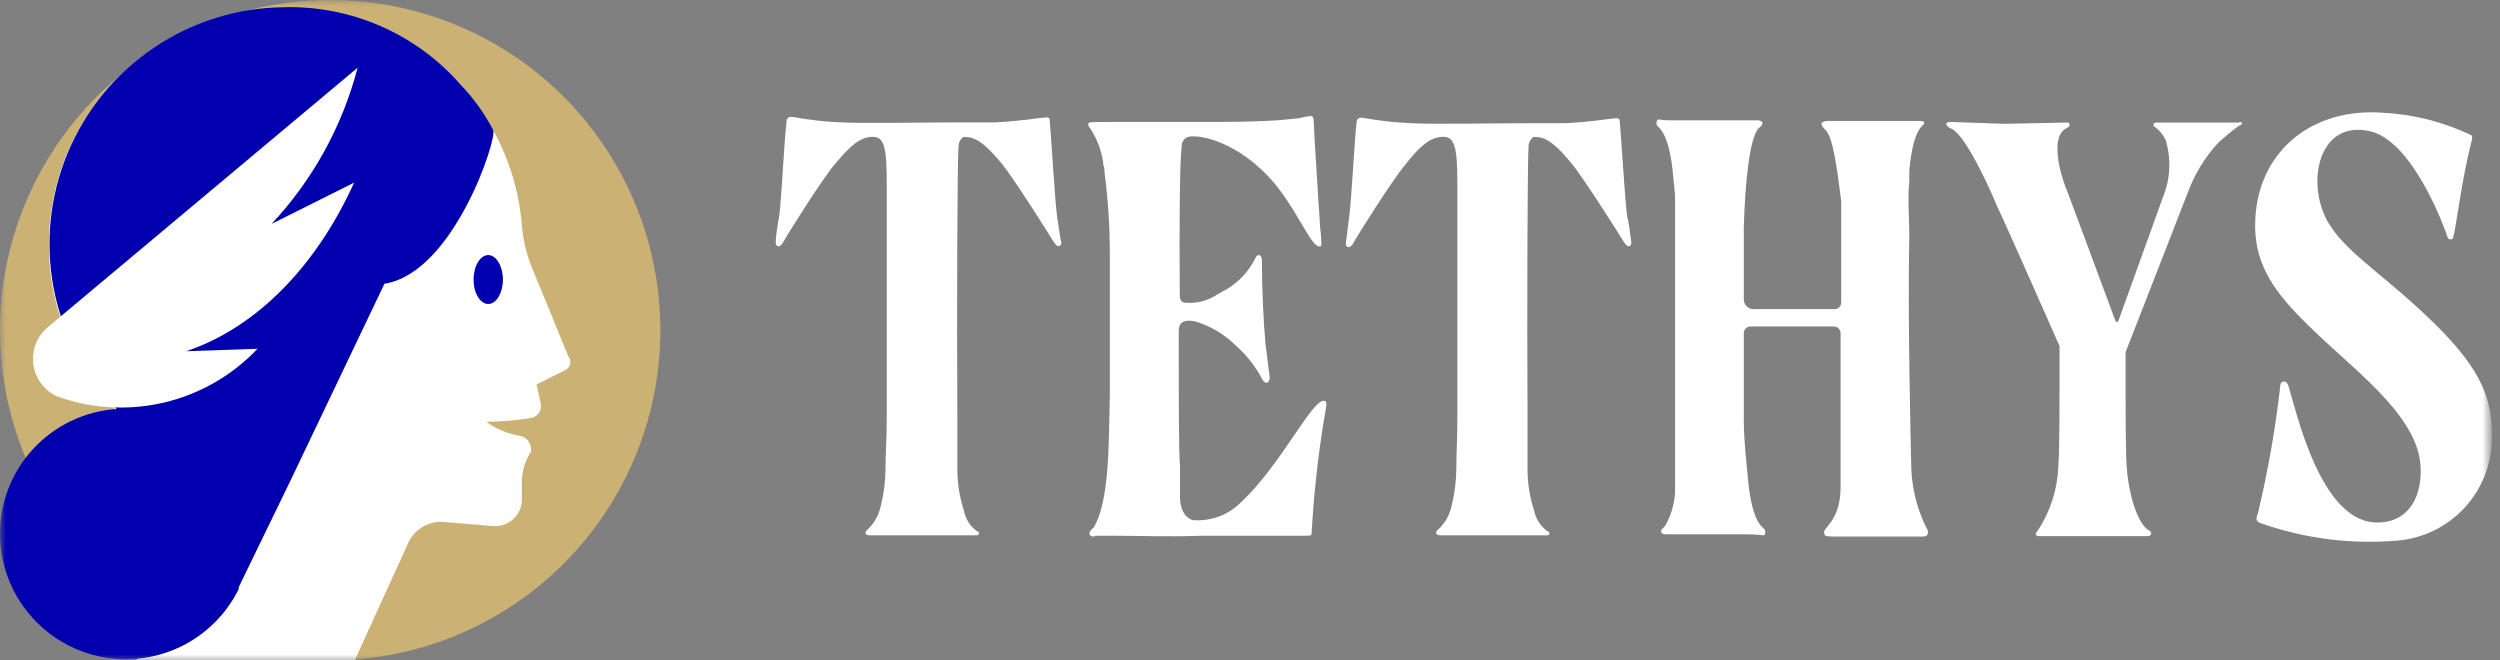 <svg width="212" height="56" viewBox="0 0 212 56" fill="none" xmlns="http://www.w3.org/2000/svg">
<rect x="0" y="0" width="212" height="56" fill="#808080" stroke="none"/>
<mask id="mask0_415_237" style="mask-type:luminance" maskUnits="userSpaceOnUse" x="0" y="0" width="212" height="56">
<path d="M211.12 0H0V56H211.12V0Z" fill="white"/>
</mask>
<g mask="url(#mask0_415_237)">
<path d="M90.002 20.598C90.002 20.808 89.74 21.157 89.337 20.492C88.935 19.828 86.047 15.242 84.98 13.912C83.72 12.39 82.845 11.62 81.882 11.62C81.819 11.604 81.753 11.604 81.69 11.62C81.69 11.62 81.532 11.725 81.48 11.83C81.346 12.005 81.278 12.222 81.287 12.443C81.182 13.195 81.13 26.635 81.182 34.843C81.182 37.275 81.182 38.99 81.182 39.795C81.182 40.984 81.371 42.166 81.742 43.295C81.869 43.999 82.264 44.626 82.845 45.045C82.891 45.045 82.936 45.063 82.968 45.096C83.001 45.129 83.02 45.174 83.02 45.22C83.02 45.266 83.001 45.311 82.968 45.344C82.936 45.377 82.891 45.395 82.845 45.395H82.652C82.652 45.395 81.025 45.395 78.802 45.395H73.727C73.325 45.395 73.325 45.097 73.535 44.94C74.121 44.4 74.525 43.69 74.69 42.91C74.954 41.851 75.089 40.764 75.092 39.672C75.092 38.447 75.197 37.345 75.197 35.263C75.197 30.608 75.197 23.905 75.197 15.645C75.197 12.512 75.005 11.55 73.937 11.602C72.87 11.655 72.065 12.408 70.787 13.93C69.72 15.19 66.78 19.863 66.43 20.51C66.08 21.157 65.782 20.825 65.782 20.615C65.782 19.95 65.975 18.865 66.08 18.288C66.29 16.66 66.482 12.145 66.692 10.43C66.692 9.975 66.885 9.87 67.252 9.922C68.605 10.172 69.973 10.324 71.347 10.377C73.22 10.482 78.347 10.377 81.532 10.377H81.847C82.897 10.377 83.807 10.377 84.367 10.377C86.555 10.273 87.867 10.027 88.48 9.975C89.092 9.922 88.987 9.975 89.04 10.482C89.18 12.232 89.442 16.712 89.635 18.34C89.74 18.883 89.845 19.933 90.002 20.598Z" fill="white"/>
<path d="M112.295 35.438C111.767 38.66 111.41 41.907 111.228 45.167C111.228 45.377 111.228 45.43 110.72 45.43H101.97C98.82 45.535 96.843 45.43 94.27 45.43H92.888C92.847 45.463 92.799 45.487 92.748 45.5C92.293 45.5 92.24 45.097 92.748 44.73C94.113 42.403 94.008 37.59 94.113 33.583C94.113 30.398 94.113 23.503 94.113 23.503V21.753C94.124 19.348 93.972 16.945 93.658 14.56C93.658 14.35 93.658 14.14 93.553 14V13.807C93.394 12.671 92.961 11.59 92.293 10.658C92.293 10.658 92.293 10.518 92.293 10.465V10.5C92.293 10.342 92.503 10.342 94.376 10.342H94.778C97.473 10.342 99.853 10.342 102.285 10.342C103.755 10.342 106.135 10.342 108.358 10.203L109.985 10.045C110.24 10.014 110.492 9.962 110.738 9.887C111.053 9.887 111.14 9.782 111.298 9.887C111.455 9.992 111.403 10.902 111.508 12.32C111.7 15.207 111.753 16.538 111.91 18.602C111.91 19.267 112.05 19.933 112.05 20.58C112.05 20.738 112.05 20.895 111.963 20.895H111.858C111.14 20.895 109.828 17.395 107.605 15.015C104.508 11.725 101.218 11.305 100.605 11.672C100.47 11.756 100.361 11.876 100.29 12.018C100.219 12.16 100.189 12.319 100.203 12.477C100.045 13.65 99.993 18.865 100.045 25.148C100.045 25.253 100.074 25.357 100.13 25.447C100.185 25.537 100.265 25.609 100.36 25.655C101.376 25.78 102.402 25.531 103.248 24.955L104.07 24.5C105.089 23.874 105.913 22.977 106.45 21.91C106.555 21.56 107.01 21.455 107.01 22.12C107.01 24.605 107.15 27.282 107.308 29.12L107.658 31.902C107.684 32.004 107.679 32.112 107.645 32.211C107.611 32.31 107.548 32.398 107.465 32.462C107.36 32.462 107.203 32.462 107.045 32.165C106.485 31.092 105.731 30.131 104.823 29.33C103.851 28.352 102.647 27.635 101.323 27.247C100.518 27.09 99.958 27.247 99.958 28.052C99.958 34.703 99.958 37.992 100.063 39.568C100.063 39.76 100.063 40.075 100.063 40.373C100.063 41.125 100.063 41.737 100.063 42.123C100.063 43.085 100.413 43.873 101.13 44.1C101.849 44.163 102.572 44.074 103.254 43.839C103.935 43.604 104.559 43.228 105.085 42.735C108.585 39.55 111.228 33.862 112.295 33.985C112.645 34.02 112.4 34.737 112.295 35.438Z" fill="white"/>
<path d="M138.337 20.598C138.337 20.808 138.092 21.158 137.69 20.493C137.287 19.828 134.382 15.243 133.315 13.913C132.055 12.39 131.197 11.62 130.235 11.62C130.166 11.601 130.094 11.601 130.025 11.62C130.025 11.62 129.885 11.725 129.832 11.83C129.687 12 129.612 12.219 129.622 12.443C129.535 13.195 129.482 26.635 129.535 34.843C129.535 37.275 129.535 38.99 129.535 39.795C129.535 40.984 129.724 42.166 130.095 43.295C130.235 43.998 130.635 44.623 131.215 45.045C131.261 45.045 131.306 45.063 131.339 45.096C131.372 45.129 131.39 45.174 131.39 45.22C131.39 45.267 131.372 45.311 131.339 45.344C131.306 45.377 131.261 45.395 131.215 45.395H131.005C131.005 45.395 129.395 45.395 127.155 45.395H122.132C121.712 45.395 121.712 45.098 121.922 44.94C122.515 44.402 122.925 43.692 123.095 42.91C123.36 41.851 123.495 40.764 123.497 39.673C123.497 38.448 123.585 37.345 123.585 35.263C123.585 30.59 123.585 23.905 123.585 15.645C123.585 12.513 123.375 11.55 122.307 11.603C121.24 11.655 120.4 12.39 119.14 14C118.072 15.26 115.132 19.933 114.782 20.58C114.432 21.228 114.117 20.895 114.117 20.685C114.222 20.02 114.327 18.935 114.415 18.358C114.625 16.73 114.835 12.215 115.027 10.5C115.027 10.045 115.237 9.94 115.587 9.993C116.946 10.241 118.32 10.393 119.7 10.448C121.572 10.553 126.7 10.448 129.885 10.448H130.182C131.25 10.448 132.16 10.448 132.72 10.448C134.89 10.343 136.22 10.098 136.815 10.045C137.41 9.993 137.322 10.045 137.375 10.553C137.532 12.303 137.777 16.783 137.987 18.41C138.145 18.883 138.25 19.933 138.337 20.598Z" fill="white"/>
<path d="M163.064 45.5C162.312 45.5 160.492 45.5 160.124 45.5H156.082C154.804 45.5 154.804 45.5 154.717 45.29C154.402 44.73 156.082 44.38 156.082 41.282V36.873C156.082 35.945 156.082 34.895 156.082 33.67V28.245C156.077 28.098 156.017 27.958 155.913 27.854C155.809 27.75 155.669 27.689 155.522 27.685H148.417C148.271 27.69 148.133 27.751 148.032 27.855C147.931 27.96 147.874 28.099 147.874 28.245V33.25C147.874 34.002 147.874 34.825 147.874 35.63C147.874 37.38 148.119 39.428 148.277 41.108C148.732 45.01 149.747 44.608 149.694 45.097C149.642 45.587 149.799 45.307 147.822 45.307H141.277C140.874 45.307 140.629 45.062 141.172 44.642C141.699 43.749 142 42.739 142.047 41.703V32.078C142.047 29.19 142.047 25.69 142.047 21.788V16.957C142.047 16.082 141.889 15.207 141.837 14.42C141.382 10.518 140.367 10.92 140.472 10.412C140.577 9.905 140.472 10.255 142.099 10.203H142.642C144.112 10.203 145.949 10.203 147.664 10.203H149.029C149.432 10.203 149.694 10.465 149.134 10.867C148.382 11.672 147.979 15.383 147.874 19.337C147.874 20.195 147.874 21.087 147.874 21.91V25.41C147.879 25.622 147.965 25.824 148.115 25.974C148.265 26.124 148.467 26.211 148.679 26.215H155.574C155.723 26.215 155.865 26.156 155.97 26.051C156.075 25.946 156.134 25.803 156.134 25.655V20.352C156.134 19.075 156.134 17.955 156.134 17.045C155.749 14 155.417 11.62 154.804 11.025C154.192 10.43 154.507 10.307 154.962 10.255H157.499H161.804C163.327 10.255 163.117 10.255 163.169 10.465C163.222 10.675 162.259 10.57 161.909 14.473C161.909 14.77 161.909 15.015 161.909 15.33C161.752 16.852 161.909 18.515 161.909 19.933C161.752 27.09 162.067 39.182 162.067 39.182C162.057 41.053 162.47 42.901 163.274 44.59C163.677 45.22 163.484 45.5 163.064 45.5Z" fill="white"/>
<path d="M189.874 10.658C189.263 11.101 188.679 11.581 188.124 12.092C186.967 13.335 186.074 14.8 185.499 16.398L180.249 29.872C180.249 35.595 180.249 38.377 180.354 39.76C180.494 41.685 181.212 44.468 182.279 45.01C182.524 45.15 182.437 45.465 182.122 45.465H173.004C172.549 45.465 172.549 45.255 172.794 45.01C173.862 43.395 174.467 41.519 174.544 39.585C174.649 38.167 174.649 35.175 174.649 29.348C174.649 29.348 169.679 18.095 169.399 17.587C168.332 15.015 166.459 11.252 165.444 10.902C165.094 10.745 164.744 10.342 165.444 10.342L169.959 10.5L175.122 10.395C175.122 10.395 175.332 10.395 175.384 10.395C175.437 10.395 175.682 10.64 175.279 10.85C173.809 11.515 174.632 14.7 175.437 16.573L179.339 27.073C179.444 27.317 179.532 27.475 179.689 27.073L183.434 16.677C184.055 15.145 184.129 13.446 183.644 11.865C183.442 11.449 183.149 11.084 182.787 10.797C182.682 10.797 182.472 10.5 182.787 10.395H185.674H189.822C190.189 10.203 190.224 10.623 189.874 10.658Z" fill="white"/>
<path d="M211.312 37.328C211.262 39.467 210.429 41.514 208.972 43.082C207.514 44.649 205.533 45.628 203.402 45.833C199.439 46.187 195.447 45.686 191.695 44.362C191.292 44.205 191.292 43.96 191.45 43.61C192.318 40.002 192.961 36.343 193.375 32.655C193.375 32.358 193.83 32.148 194.04 32.655C194.74 34.895 196.77 44.31 201.582 44.31C204.977 44.31 205.695 40.81 205.082 38.377C203.91 34.125 198.642 30.677 194.792 26.635C192.22 23.94 190.942 21.56 191.292 18.008C191.8 12.758 196.052 9.153 201.985 9.555C204.625 9.68 207.214 10.335 209.597 11.48C209.597 11.48 209.685 11.672 209.597 11.935C208.722 15.33 208.267 19.425 208.022 20.142C208.022 20.352 207.62 20.352 207.567 20.142C207.357 19.477 204.627 11.883 200.917 11.113C196.42 10.15 195.457 15.943 197.627 19.18C199.255 21.665 202.492 23.538 206.5 27.492C210.507 31.448 211.417 33.985 211.312 37.328Z" fill="white"/>
<path d="M27.999 56C33.537 56 38.95 54.358 43.555 51.281C48.16 48.205 51.748 43.831 53.868 38.715C55.987 33.599 56.541 27.969 55.461 22.538C54.381 17.106 51.714 12.117 47.798 8.201C43.882 4.285 38.893 1.618 33.462 0.538C28.03 -0.542 22.4 0.012 17.284 2.131C12.168 4.251 7.795 7.839 4.718 12.444C1.641 17.049 -0.001 22.462 -0.001 28C-0.001 35.426 2.949 42.548 8.2 47.799C13.451 53.05 20.573 56 27.999 56Z" fill="#CCB175"/>
<path d="M45.499 32.602L47.984 31.36C48.081 31.306 48.164 31.231 48.228 31.142C48.292 31.052 48.336 30.949 48.356 30.84C48.376 30.732 48.372 30.62 48.344 30.514C48.316 30.407 48.265 30.307 48.194 30.223L45.079 22.61C44.631 21.491 44.353 20.311 44.257 19.11C43.955 15.426 42.643 11.896 40.465 8.91C38.287 5.923 35.327 3.596 31.911 2.183C28.495 0.771 24.756 0.328 21.105 0.904C17.453 1.479 14.032 3.051 11.216 5.446C8.401 7.842 6.301 10.967 5.147 14.479C3.993 17.991 3.831 21.753 4.678 25.351C5.525 28.949 7.348 32.243 9.946 34.872C12.545 37.501 15.819 39.362 19.407 40.25L18.374 40.828L11.602 56H30.082L34.632 46.008C34.89 45.455 35.309 44.992 35.833 44.681C36.357 44.368 36.963 44.221 37.572 44.258L41.772 44.608C42.097 44.638 42.425 44.598 42.733 44.491C43.041 44.384 43.322 44.211 43.558 43.986C43.794 43.76 43.978 43.486 44.099 43.182C44.219 42.879 44.273 42.553 44.257 42.227V40.88C44.253 39.965 44.521 39.07 45.027 38.307V38.045C45.019 37.785 44.923 37.536 44.754 37.339C44.586 37.142 44.355 37.008 44.099 36.96C43.067 36.797 42.089 36.389 41.247 35.77C42.495 35.755 43.741 35.649 44.974 35.455C45.112 35.438 45.245 35.393 45.365 35.324C45.485 35.254 45.59 35.161 45.674 35.05C45.757 34.939 45.817 34.812 45.85 34.677C45.883 34.542 45.889 34.402 45.867 34.265L45.499 32.602Z" fill="white"/>
<path d="M24.639 40.74L32.601 24.062C38.499 23.135 42.191 11.69 41.824 11.025C41.079 9.604 40.137 8.296 39.024 7.14C37.157 5.017 34.845 3.332 32.253 2.204C29.661 1.076 26.852 0.533 24.026 0.612C20.1 0.66 16.274 1.858 13.022 4.058C9.77 6.258 7.235 9.363 5.73 12.99C4.225 16.616 3.816 20.604 4.555 24.46C5.294 28.317 7.148 31.872 9.886 34.685C7.163 34.869 4.616 36.096 2.774 38.11C0.933 40.124 -0.061 42.771 -0.001 45.5C0.06 47.886 0.919 50.183 2.438 52.023C3.958 53.864 6.05 55.142 8.381 55.654C10.713 56.166 13.148 55.882 15.299 54.847C17.45 53.812 19.192 52.086 20.246 49.945C20.246 49.945 20.246 49.84 20.246 49.787L24.639 40.74Z" fill="#0000AE"/>
<path d="M30.326 5.74C29.036 10.695 26.527 15.249 23.029 18.988L30.029 15.488C26.913 22.383 21.891 27.738 15.784 29.785L21.838 29.575C19.702 31.833 16.952 33.417 13.926 34.132C10.901 34.847 7.733 34.662 4.811 33.6C4.279 33.351 3.819 32.972 3.472 32.498C3.125 32.024 2.904 31.47 2.827 30.888C2.75 30.306 2.821 29.714 3.033 29.166C3.246 28.619 3.592 28.134 4.041 27.755L30.326 5.74Z" fill="white"/>
<path d="M41.404 25.777C42.086 25.777 42.646 24.85 42.646 23.712C42.646 22.575 42.086 21.63 41.404 21.63C40.721 21.63 40.161 22.557 40.161 23.712C40.161 24.867 40.721 25.777 41.404 25.777Z" fill="#0000AE"/>
</g>
</svg>
